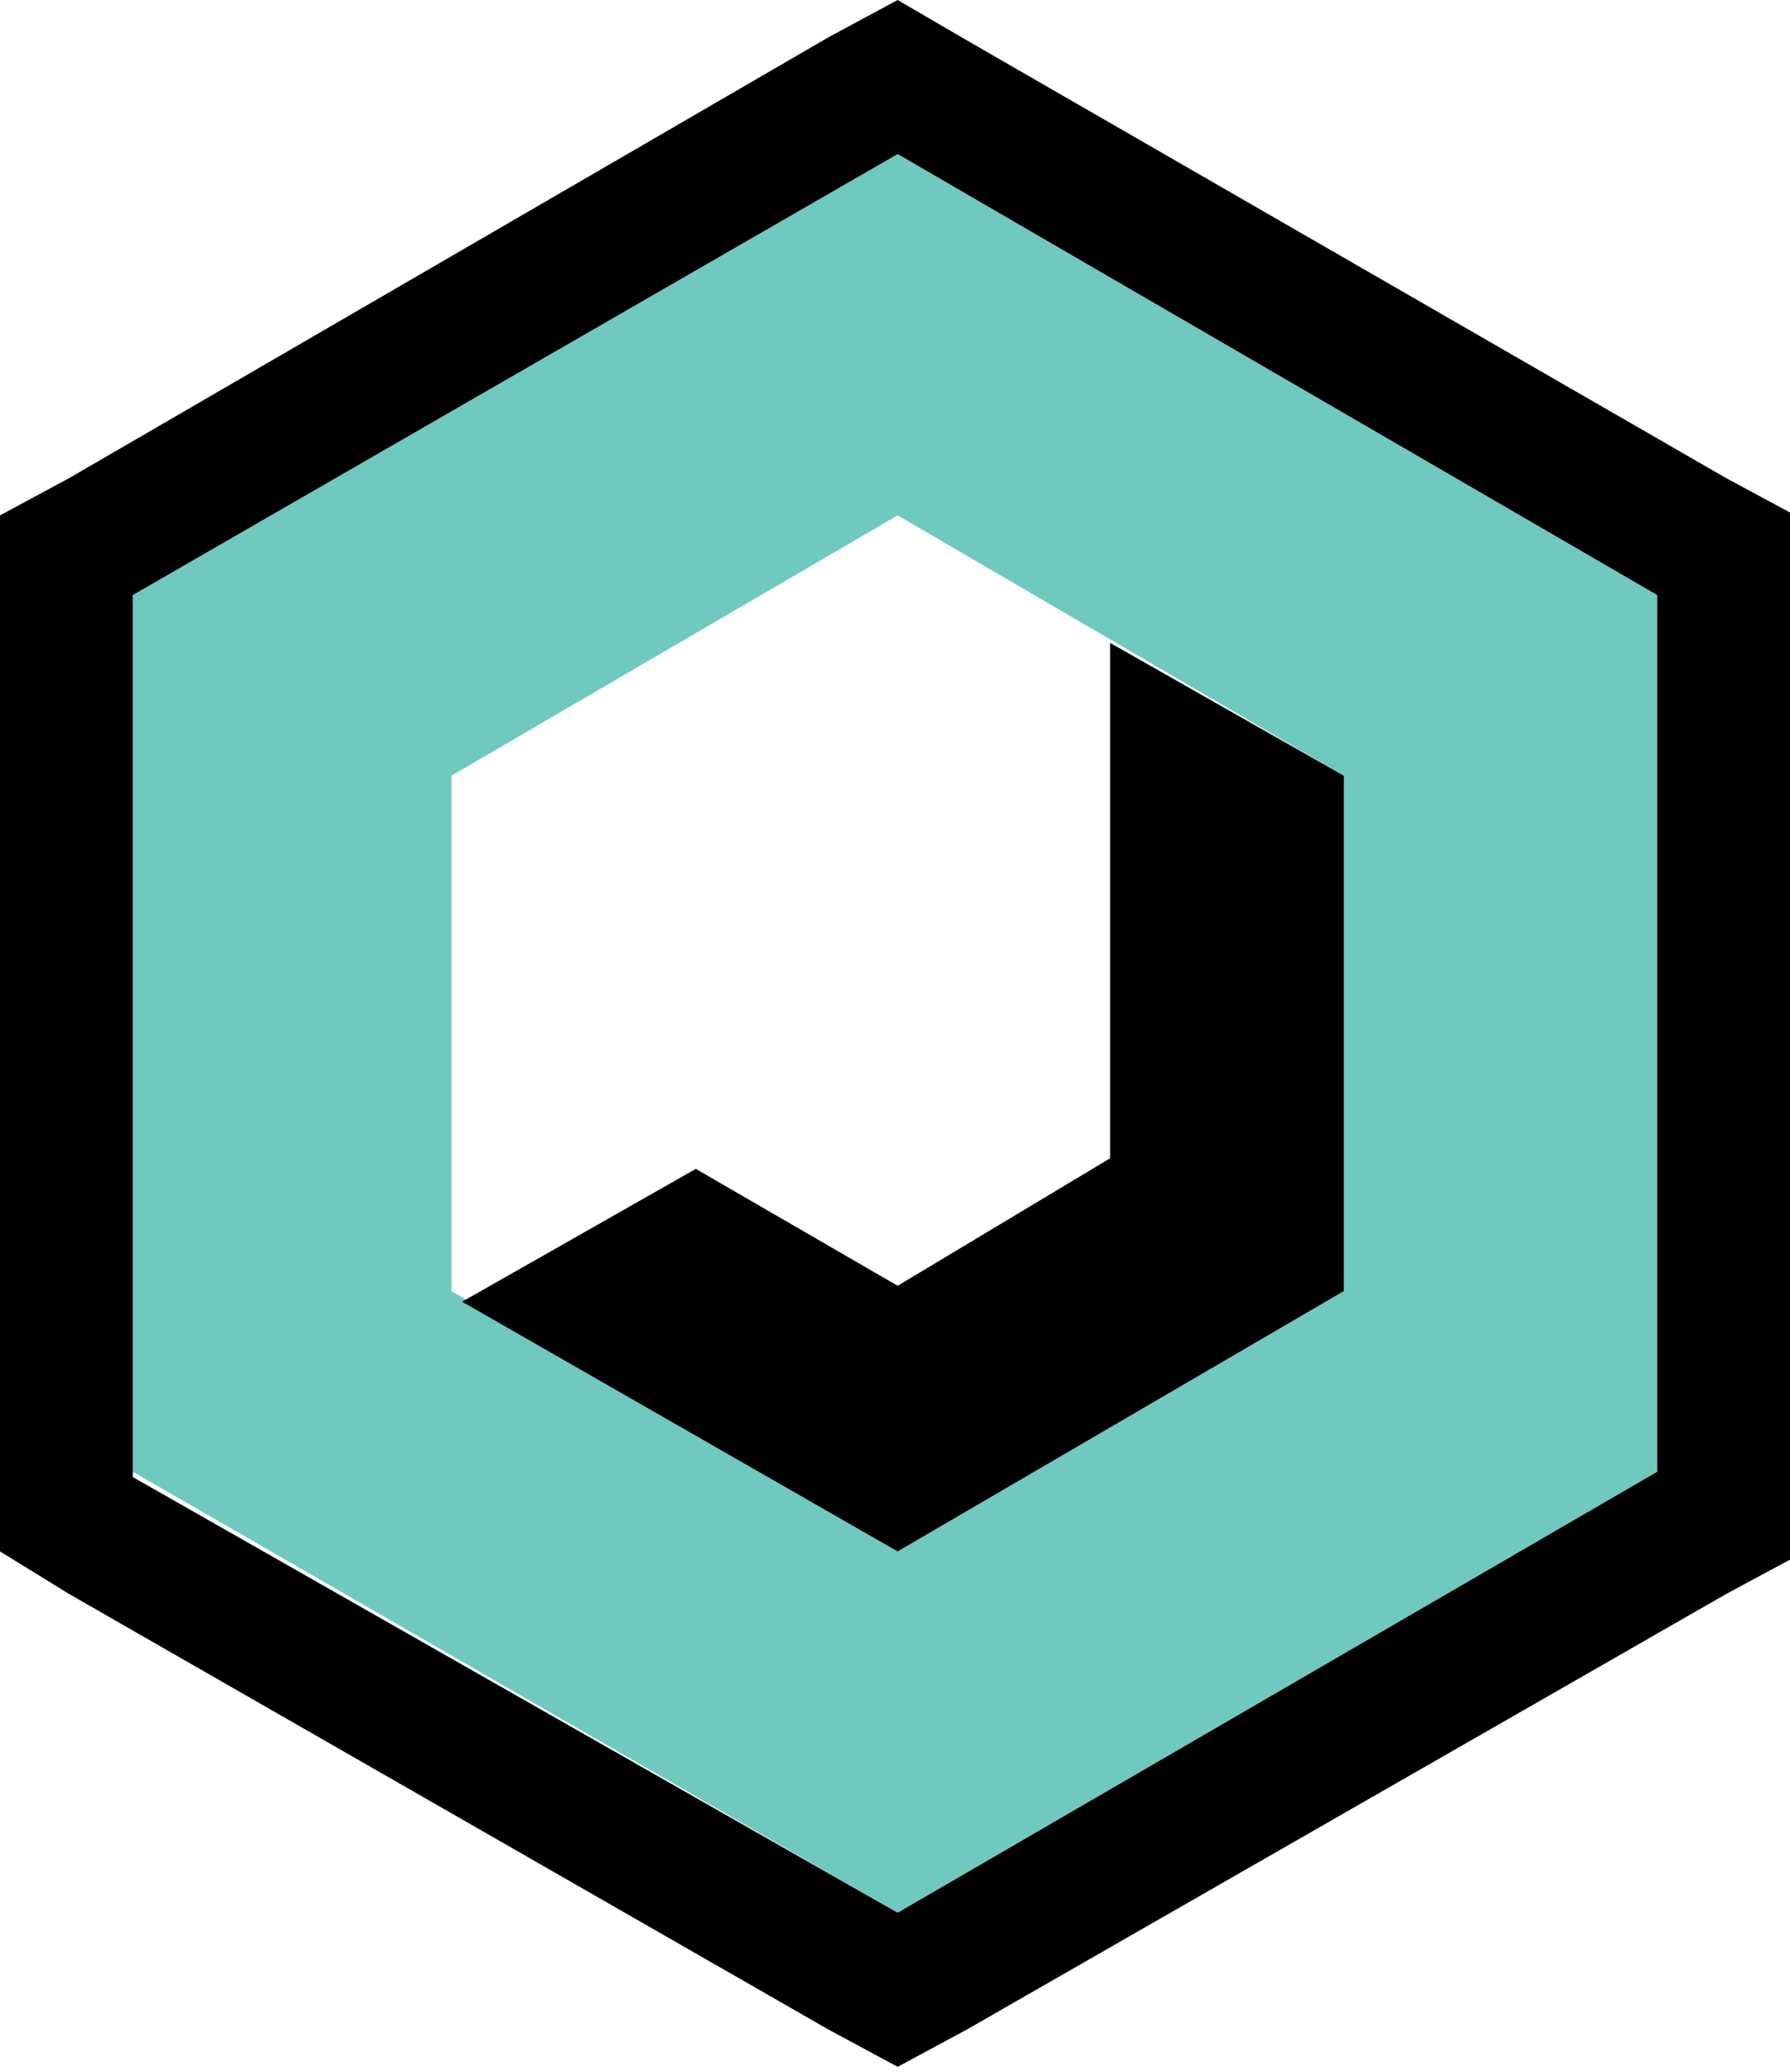 <?xml version="1.0" encoding="utf-8"?>
<!-- Generator: Adobe Illustrator 23.0.2, SVG Export Plug-In . SVG Version: 6.00 Build 0)  -->
<svg version="1.1" id="Layer_1" xmlns="http://www.w3.org/2000/svg" xmlns:xlink="http://www.w3.org/1999/xlink" x="0px" y="0px"
	 viewBox="0 0 33.7 39" style="enable-background:new 0 0 33.7 39;" xml:space="preserve">
<style type="text/css">
	.st0{fill:#70C9BE;}
</style>
<title>j-logo_6</title>
<g>
	<g id="Layer_1-2">
		<path class="st0" d="M16.9,2.9L2.5,11.2v16.5L16.9,36l14.3-8.3V11.2L16.9,2.9z M25.3,24.3l-8.4,4.9l-8.4-4.9v-9.7l8.4-4.9l8.4,4.9
			V24.3z"/>
		<polygon points="8.7,24.5 16.9,29.2 25.3,24.3 25.3,14.6 20.9,12.1 20.9,21.8 16.9,24.2 13.1,22 		"/>
		<path d="M16.9,2.9l14.3,8.3v16.5L16.9,36L2.5,27.8V11.2L16.9,2.9 M16.9,0l-1.3,0.7L1.3,9L0,9.7v19.5L1.3,30l14.3,8.2l1.3,0.7
			l1.3-0.7L32.5,30l1.3-0.7V9.7L32.5,9L18.1,0.7L16.9,0z"/>
	</g>
</g>
</svg>
